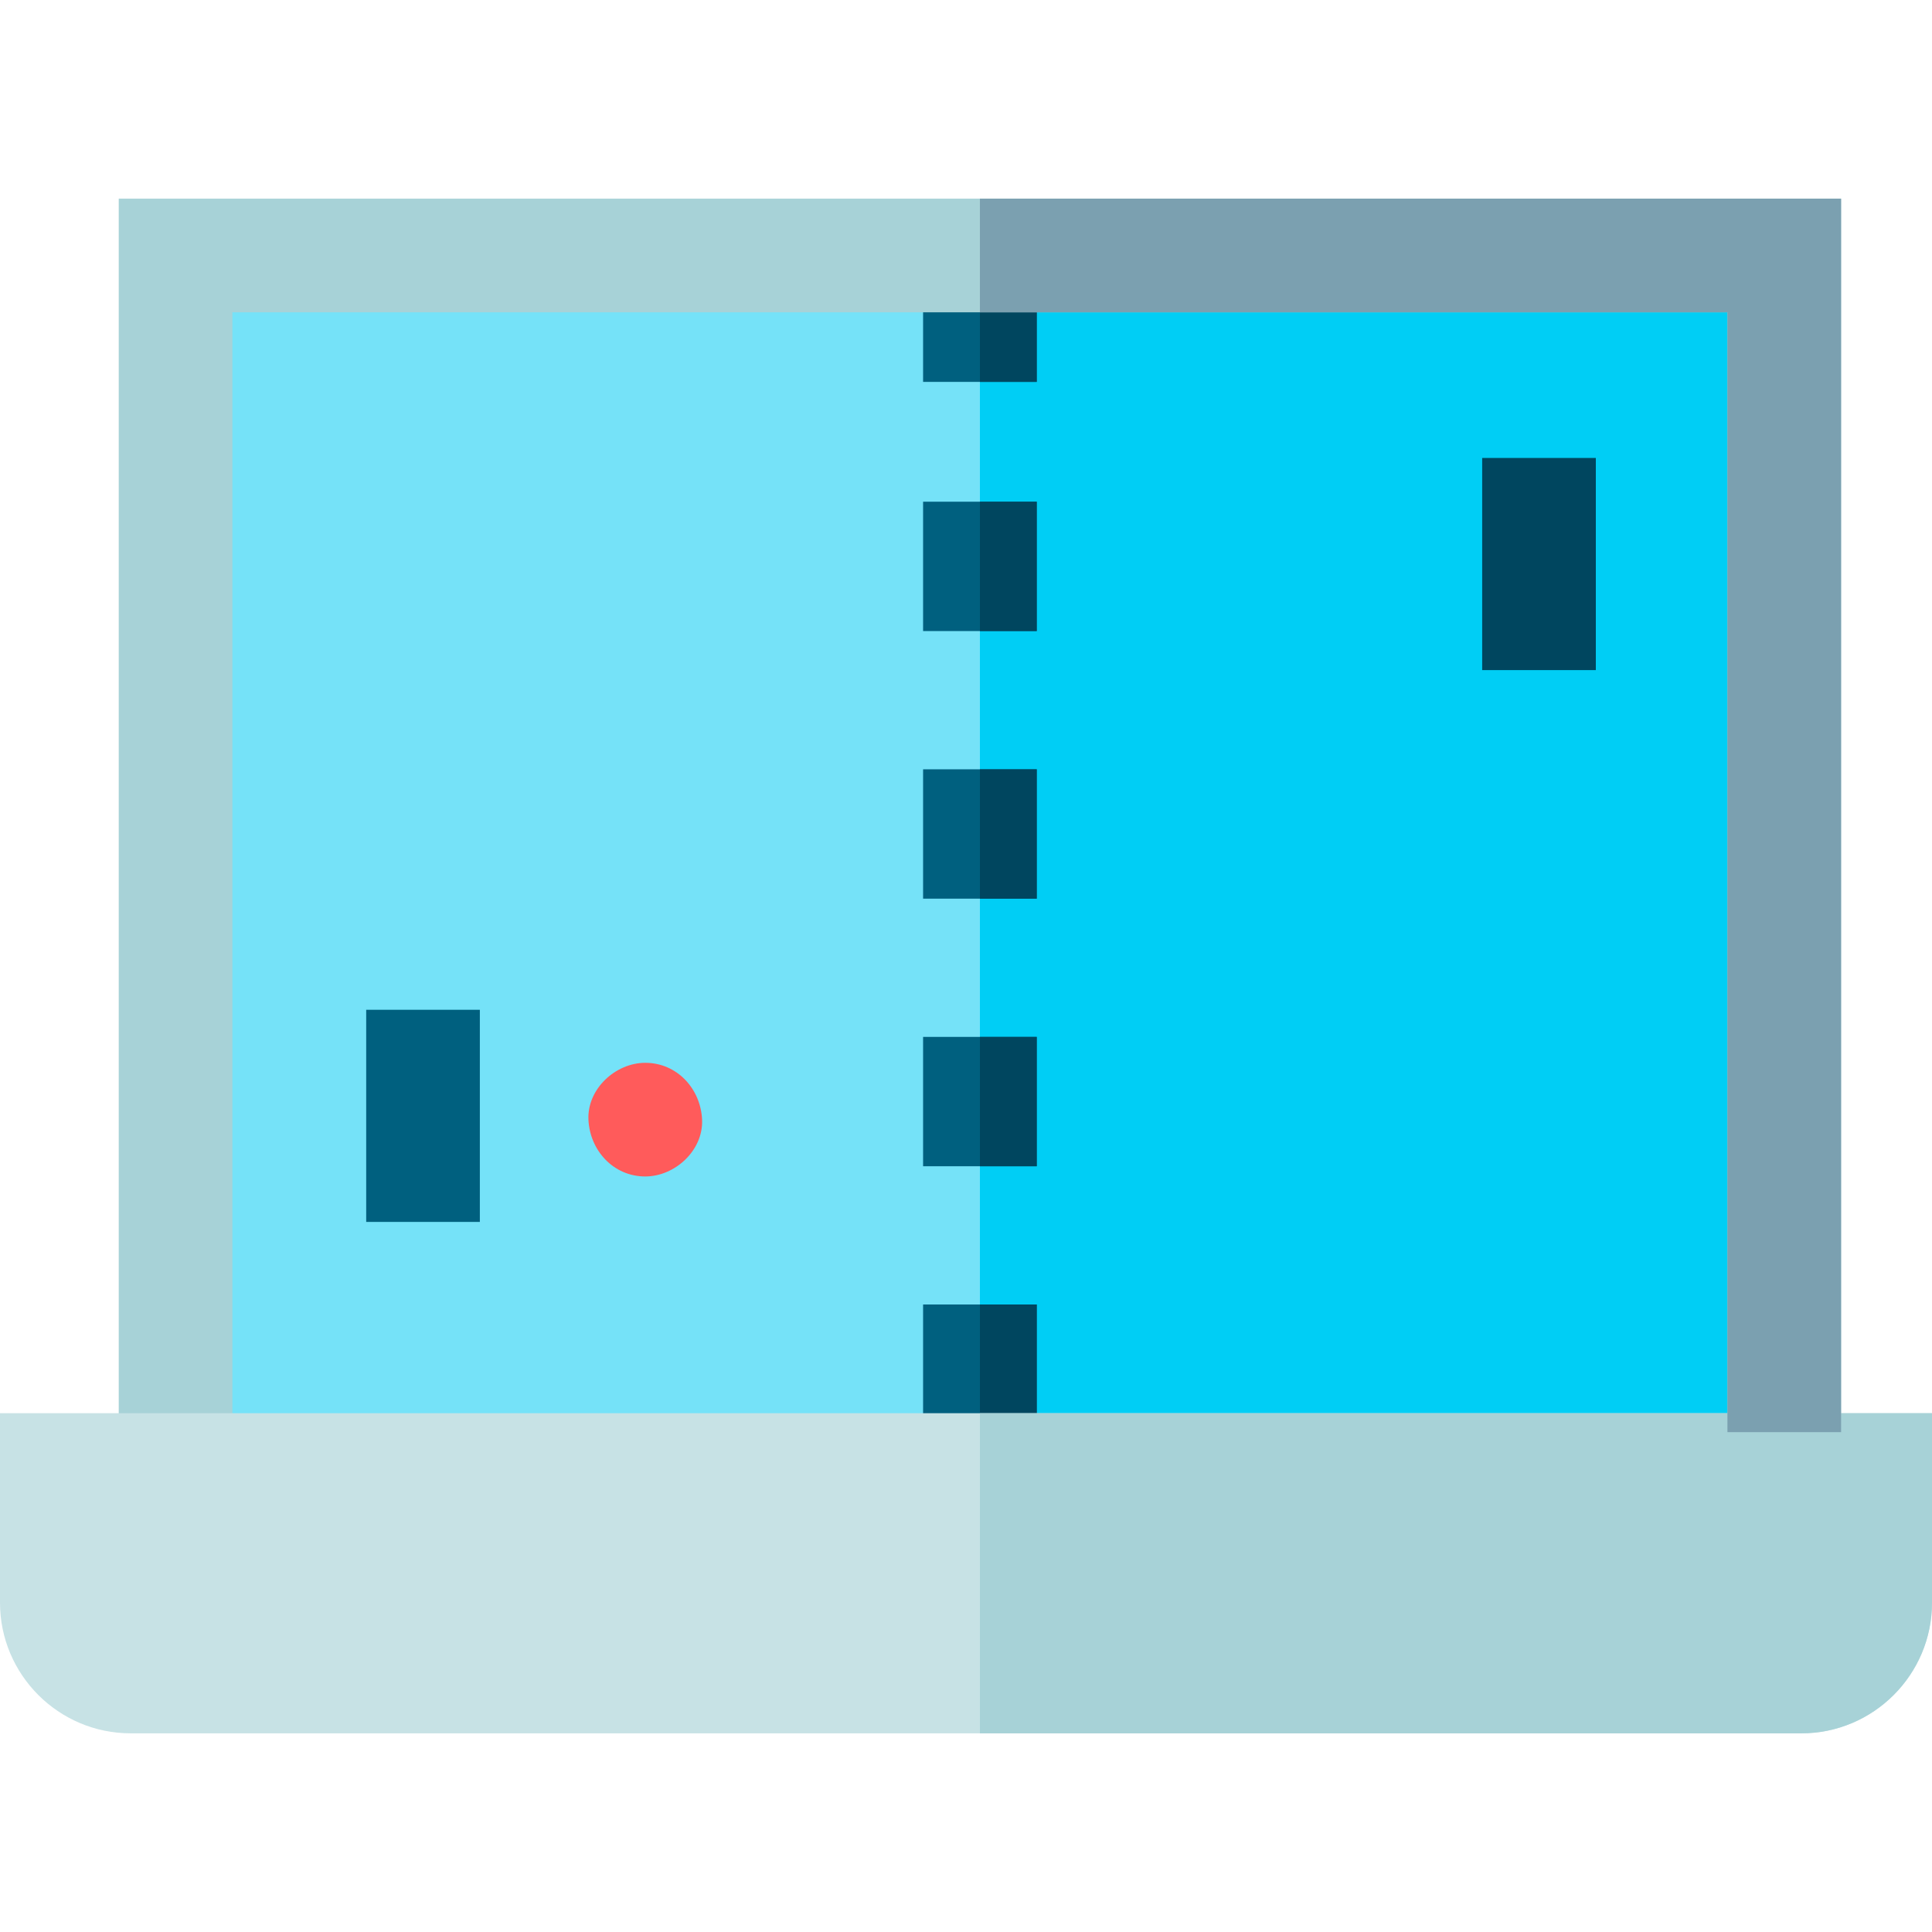 <svg id="Capa_1" enable-background="new 0 0 510 510" height="512" viewBox="0 0 510 510" width="512" xmlns="http://www.w3.org/2000/svg"><g id="XMLID_419_"><path id="XMLID_595_" d="m48.375 65.2h420.597v315.096h-420.597z" fill="#75e2f8"/><path id="XMLID_1818_" d="m258.673 65.2h210.298v315.096h-210.298z" fill="#00cef5"/><g fill="#00607f"><path id="XMLID_543_" d="m243.673 66.224h30v34.585h-30z"/><path id="XMLID_499_" d="m243.673 132.439h30v34.145h-30z"/><path id="XMLID_498_" d="m243.673 203.077h30v34.145h-30z"/><path id="XMLID_497_" d="m243.673 273.716h30v34.145h-30z"/><path id="XMLID_432_" d="m243.673 344.354h30v34.145h-30z"/></g><path id="XMLID_429_" d="m391.258 120.89h30v56h-30z" fill="#00465f"/><path id="XMLID_420_" d="m96.667 266.557h30v56h-30z" fill="#00607f"/><path id="XMLID_750_" d="m170.333 310.557c7.846 0 15.363-6.899 15-15-.364-8.127-6.591-15-15-15-7.846 0-15.363 6.899-15 15 .364 8.127 6.591 15 15 15z" fill="#ff5b5b"/><path id="XMLID_1801_" d="m258.673 66.224h15v34.585h-15z" fill="#00465f"/><path id="XMLID_1991_" d="m486 378.053h-30v-295.61h-394.654v295.61h-30v-325.61h454.654z" fill="#a7d2d7"/><path id="XMLID_30_" d="m258.673 132.439h15v34.146h-15z" fill="#00465f"/><path id="XMLID_33_" d="m258.673 203.077h15v34.145h-15z" fill="#00465f"/><path id="XMLID_138_" d="m258.673 273.716h15v34.145h-15z" fill="#00465f"/><path id="XMLID_104_" d="m258.673 344.354h15v34.145h-15z" fill="#00465f"/><path id="XMLID_583_" d="m0 373.053v50.004c0 19.023 15.477 34.5 34.5 34.5h441c19.023 0 34.5-15.477 34.5-34.5v-50.004z" fill="#c7e2e5"/><path id="XMLID_137_" d="m258.673 373.053v84.504h216.827c19.023 0 34.5-15.477 34.5-34.5v-50.004z" fill="#a7d2d7"/><path id="XMLID_782_" d="m258.673 52.443v30h197.327v295.61h30v-325.61z" fill="#7ba0b0"/></g></svg>
